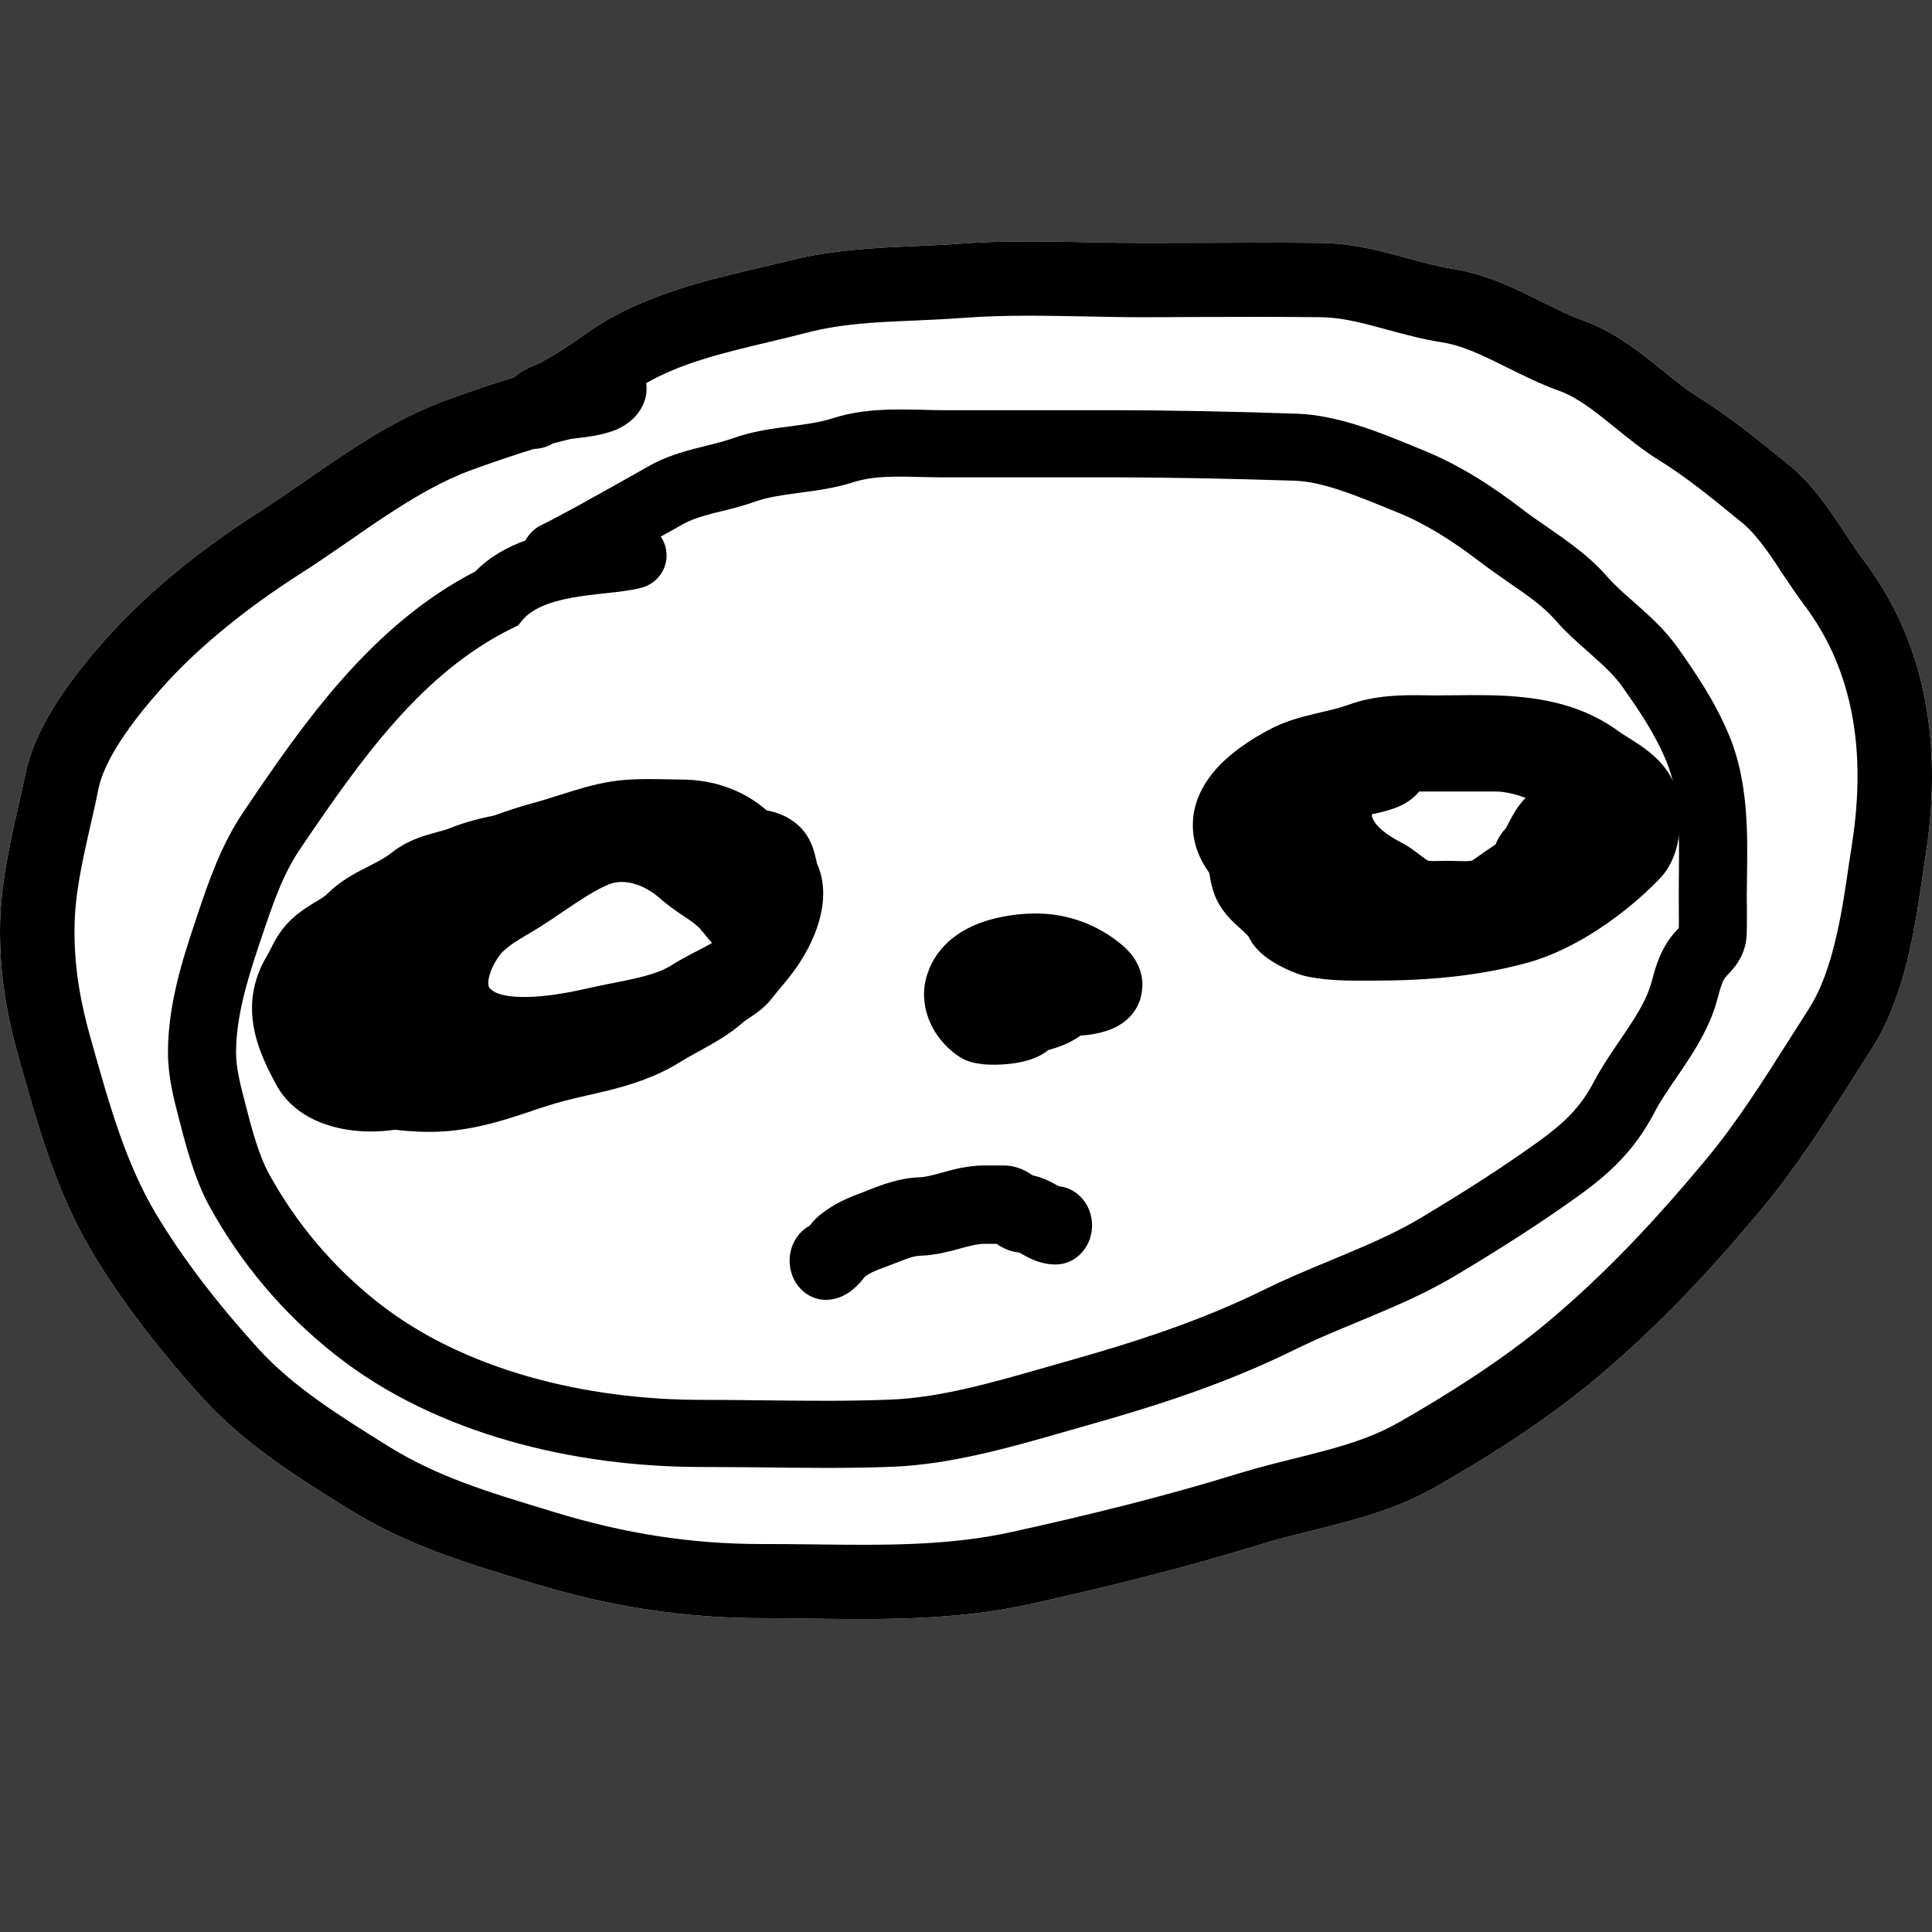 <svg width="16" height="16" viewBox="0 0 16 16" fill="none" xmlns="http://www.w3.org/2000/svg">
<rect width="16" height="16" fill="#3C3C3C"/>
<path fill-rule="evenodd" clip-rule="evenodd" d="M9.009 2.006C9.16 2.009 9.308 2.012 9.449 2.012C9.612 2.012 9.777 2.011 9.942 2.011C10.276 2.009 10.612 2.008 10.947 2.012C11.168 2.015 11.373 2.063 11.549 2.109C11.589 2.12 11.627 2.13 11.664 2.14C11.799 2.177 11.915 2.209 12.037 2.228C12.265 2.263 12.472 2.354 12.645 2.438C12.691 2.461 12.735 2.482 12.777 2.503C12.901 2.565 13.007 2.617 13.119 2.657C13.334 2.734 13.514 2.866 13.661 2.981C13.703 3.015 13.742 3.046 13.78 3.076C13.882 3.159 13.967 3.228 14.06 3.286C14.322 3.448 14.558 3.641 14.777 3.819C14.791 3.831 14.806 3.843 14.82 3.854C14.968 3.975 15.085 4.129 15.178 4.264C15.22 4.325 15.256 4.379 15.289 4.429C15.338 4.503 15.381 4.569 15.431 4.635C15.983 5.365 16.078 6.231 15.949 7.072C15.941 7.122 15.934 7.173 15.926 7.226C15.897 7.427 15.864 7.653 15.815 7.871C15.752 8.149 15.658 8.442 15.493 8.699C15.443 8.776 15.392 8.856 15.341 8.937C15.119 9.286 14.882 9.659 14.607 9.991C14.181 10.504 13.735 10.984 13.212 11.421C12.809 11.758 12.338 12.058 11.897 12.31C11.645 12.454 11.388 12.539 11.145 12.604C11.043 12.632 10.949 12.655 10.859 12.678C10.721 12.712 10.591 12.744 10.45 12.787C9.815 12.984 9.161 13.145 8.519 13.287C7.911 13.421 7.283 13.413 6.699 13.405C6.566 13.403 6.434 13.401 6.306 13.401C5.654 13.401 5.044 13.303 4.425 13.115C4.395 13.106 4.364 13.097 4.334 13.088C3.853 12.942 3.364 12.794 2.887 12.497L2.861 12.481C2.475 12.241 2.031 11.964 1.687 11.587C1.351 11.218 1.017 10.797 0.755 10.356C0.469 9.874 0.314 9.325 0.177 8.837C0.172 8.82 0.167 8.803 0.162 8.786C0.06 8.425 0 8.1 0 7.707C0 7.343 0.082 6.984 0.154 6.665C0.175 6.575 0.195 6.488 0.212 6.405C0.258 6.18 0.373 5.963 0.493 5.781C0.616 5.596 0.757 5.426 0.876 5.292C1.236 4.887 1.699 4.524 2.141 4.243C2.256 4.169 2.372 4.09 2.492 4.007C2.505 3.998 2.519 3.988 2.532 3.979C2.639 3.905 2.75 3.829 2.862 3.755C3.115 3.588 3.391 3.425 3.696 3.314C3.869 3.251 4.061 3.184 4.256 3.125C4.297 3.089 4.34 3.065 4.374 3.048C4.4 3.036 4.428 3.024 4.445 3.017C4.448 3.016 4.451 3.015 4.453 3.014C4.472 3.006 4.48 3.002 4.485 2.999C4.595 2.938 4.732 2.85 4.837 2.774C5.275 2.456 5.815 2.329 6.274 2.221C6.365 2.2 6.453 2.179 6.537 2.158C6.89 2.068 7.265 2.051 7.6 2.037C7.719 2.032 7.832 2.027 7.938 2.019C8.291 1.992 8.66 1.999 9.009 2.006Z" fill="white"/>
<path fill-rule="evenodd" clip-rule="evenodd" d="M9.009 2.006C9.16 2.009 9.308 2.012 9.449 2.012C9.612 2.012 9.777 2.011 9.942 2.011C10.276 2.009 10.612 2.008 10.947 2.012C11.168 2.015 11.373 2.063 11.549 2.109C11.589 2.12 11.627 2.13 11.664 2.14C11.799 2.177 11.915 2.209 12.037 2.228C12.265 2.263 12.472 2.354 12.645 2.438C12.691 2.461 12.735 2.482 12.777 2.503C12.901 2.565 13.007 2.617 13.119 2.657C13.334 2.734 13.514 2.866 13.661 2.981C13.703 3.015 13.742 3.046 13.78 3.076C13.882 3.159 13.967 3.228 14.06 3.286C14.322 3.448 14.558 3.641 14.777 3.819C14.791 3.831 14.806 3.843 14.82 3.854C14.968 3.975 15.085 4.129 15.178 4.264C15.22 4.325 15.256 4.379 15.289 4.429C15.338 4.503 15.381 4.569 15.431 4.635C15.983 5.365 16.078 6.231 15.949 7.072C15.941 7.122 15.934 7.173 15.926 7.226C15.897 7.427 15.864 7.653 15.815 7.871C15.752 8.149 15.658 8.442 15.493 8.699C15.443 8.776 15.392 8.856 15.341 8.937C15.119 9.286 14.882 9.659 14.607 9.991C14.181 10.504 13.735 10.984 13.212 11.421C12.809 11.758 12.338 12.058 11.897 12.31C11.645 12.454 11.388 12.539 11.145 12.604C11.043 12.632 10.949 12.655 10.859 12.678C10.721 12.712 10.591 12.744 10.45 12.787C9.815 12.984 9.161 13.145 8.519 13.287C7.911 13.421 7.283 13.413 6.699 13.405C6.566 13.403 6.434 13.401 6.306 13.401C5.654 13.401 5.044 13.303 4.425 13.115C4.395 13.106 4.364 13.097 4.334 13.088C3.853 12.942 3.364 12.794 2.887 12.497L2.861 12.481C2.475 12.241 2.031 11.964 1.687 11.587C1.351 11.218 1.017 10.797 0.755 10.356C0.469 9.874 0.314 9.325 0.177 8.837C0.172 8.82 0.167 8.803 0.162 8.786C0.06 8.425 0 8.1 0 7.707C0 7.343 0.082 6.984 0.154 6.665C0.175 6.575 0.195 6.488 0.212 6.405C0.258 6.18 0.373 5.963 0.493 5.781C0.616 5.596 0.757 5.426 0.876 5.292C1.236 4.887 1.699 4.524 2.141 4.243C2.256 4.169 2.372 4.09 2.492 4.007C2.505 3.998 2.519 3.988 2.532 3.979C2.639 3.905 2.75 3.829 2.862 3.755C3.115 3.588 3.391 3.425 3.696 3.314C3.869 3.251 4.061 3.184 4.256 3.125C4.297 3.089 4.34 3.065 4.374 3.048C4.4 3.036 4.428 3.024 4.445 3.017C4.448 3.016 4.451 3.015 4.453 3.014C4.472 3.006 4.48 3.002 4.485 2.999C4.595 2.938 4.732 2.85 4.837 2.774C5.275 2.456 5.815 2.329 6.274 2.221C6.365 2.2 6.453 2.179 6.537 2.158C6.89 2.068 7.265 2.051 7.6 2.037C7.719 2.032 7.832 2.027 7.938 2.019C8.291 1.992 8.66 1.999 9.009 2.006ZM4.577 3.673C4.629 3.659 4.681 3.646 4.732 3.634C4.731 3.634 4.732 3.634 4.738 3.634C4.745 3.633 4.76 3.631 4.785 3.628C4.822 3.624 4.874 3.617 4.926 3.608C4.975 3.599 5.043 3.584 5.108 3.556C5.159 3.533 5.288 3.468 5.339 3.317C5.355 3.269 5.358 3.22 5.351 3.173C5.647 3.004 5.989 2.922 6.378 2.83C6.479 2.806 6.582 2.781 6.69 2.753C6.977 2.68 7.254 2.668 7.566 2.655C7.698 2.649 7.836 2.643 7.984 2.632C8.308 2.608 8.627 2.614 8.962 2.62C9.12 2.623 9.282 2.627 9.449 2.627C9.618 2.627 9.785 2.626 9.951 2.625C10.282 2.624 10.61 2.623 10.939 2.627C11.08 2.628 11.222 2.659 11.39 2.704C11.42 2.712 11.452 2.72 11.484 2.729C11.623 2.767 11.782 2.81 11.942 2.835C12.074 2.855 12.21 2.911 12.375 2.991C12.408 3.007 12.442 3.024 12.478 3.042C12.61 3.107 12.761 3.183 12.911 3.236C13.024 3.276 13.139 3.353 13.278 3.463C13.306 3.485 13.336 3.51 13.368 3.535C13.477 3.624 13.605 3.728 13.734 3.808C13.961 3.948 14.168 4.117 14.394 4.302C14.406 4.311 14.418 4.321 14.429 4.33C14.507 4.394 14.583 4.488 14.67 4.613C14.696 4.65 14.725 4.694 14.755 4.741C14.814 4.829 14.879 4.926 14.938 5.005C15.359 5.561 15.452 6.242 15.339 6.98C15.33 7.037 15.322 7.094 15.313 7.15C15.284 7.348 15.256 7.543 15.212 7.736C15.157 7.982 15.083 8.197 14.973 8.366C14.918 8.452 14.864 8.538 14.81 8.622C14.59 8.969 14.379 9.301 14.131 9.599C13.719 10.095 13.3 10.545 12.815 10.951C12.452 11.254 12.016 11.533 11.589 11.777C11.405 11.883 11.206 11.951 10.983 12.011C10.909 12.031 10.826 12.052 10.739 12.074C10.586 12.112 10.42 12.153 10.267 12.2C9.655 12.39 9.019 12.546 8.385 12.686C7.854 12.804 7.316 12.797 6.737 12.79C6.596 12.788 6.452 12.787 6.306 12.787C5.719 12.787 5.171 12.699 4.605 12.527C4.581 12.52 4.557 12.513 4.534 12.505C4.036 12.355 3.619 12.228 3.214 11.976C2.806 11.722 2.428 11.485 2.144 11.174C1.826 10.825 1.52 10.437 1.286 10.043C1.042 9.632 0.906 9.151 0.762 8.639L0.756 8.619C0.665 8.296 0.617 8.029 0.617 7.707C0.617 7.418 0.678 7.15 0.747 6.845C0.77 6.744 0.794 6.64 0.816 6.529C0.84 6.414 0.907 6.273 1.009 6.119C1.108 5.969 1.228 5.823 1.339 5.699C1.649 5.349 2.064 5.022 2.474 4.76C2.6 4.68 2.724 4.595 2.844 4.512C2.858 4.502 2.871 4.493 2.885 4.484C2.992 4.409 3.096 4.337 3.202 4.268C3.44 4.111 3.67 3.978 3.908 3.891C4.075 3.831 4.25 3.77 4.421 3.718C4.476 3.717 4.53 3.701 4.577 3.673Z" fill="black"/>
<path fill-rule="evenodd" clip-rule="evenodd" d="M7.651 3.394C7.709 3.396 7.762 3.397 7.805 3.397H9.151C9.683 3.397 10.21 3.408 10.74 3.426C11.077 3.437 11.435 3.584 11.697 3.692C11.729 3.705 11.76 3.718 11.789 3.73C12.091 3.852 12.363 4.03 12.604 4.215C12.667 4.264 12.729 4.306 12.797 4.353C12.842 4.385 12.89 4.418 12.944 4.456C13.065 4.543 13.199 4.647 13.31 4.775C13.372 4.846 13.443 4.909 13.53 4.985C13.544 4.998 13.559 5.012 13.575 5.025C13.676 5.115 13.795 5.225 13.893 5.362C14.05 5.584 14.205 5.813 14.321 6.093C14.479 6.473 14.473 6.901 14.468 7.245C14.467 7.302 14.466 7.356 14.466 7.408C14.466 7.437 14.466 7.469 14.467 7.502C14.467 7.574 14.468 7.652 14.466 7.726C14.464 7.815 14.44 7.893 14.397 7.962C14.365 8.014 14.323 8.058 14.3 8.081C14.298 8.084 14.296 8.086 14.294 8.088C14.283 8.099 14.272 8.116 14.26 8.149C14.253 8.167 14.247 8.187 14.239 8.214C14.237 8.222 14.234 8.232 14.231 8.243C14.226 8.263 14.219 8.286 14.214 8.305C14.156 8.503 14.05 8.676 13.954 8.82C13.926 8.862 13.9 8.9 13.875 8.937C13.806 9.038 13.747 9.125 13.698 9.219C13.534 9.531 13.326 9.721 13.073 9.903C12.742 10.141 12.404 10.354 12.06 10.56C11.835 10.695 11.6 10.799 11.377 10.892C11.33 10.912 11.284 10.931 11.239 10.95C11.062 11.023 10.896 11.092 10.733 11.172C10.151 11.46 9.58 11.642 8.976 11.812C8.921 11.828 8.865 11.844 8.808 11.86C8.377 11.984 7.874 12.128 7.394 12.147C7.034 12.161 6.665 12.157 6.306 12.152C6.138 12.151 5.971 12.149 5.808 12.149C4.778 12.149 3.623 11.888 2.776 11.219C2.348 10.882 1.995 10.464 1.734 9.989C1.61 9.763 1.535 9.471 1.483 9.269L1.482 9.267C1.481 9.262 1.479 9.256 1.478 9.25C1.44 9.102 1.391 8.913 1.391 8.717C1.391 8.333 1.505 7.964 1.612 7.647C1.62 7.623 1.628 7.599 1.636 7.574C1.728 7.302 1.828 7.002 2.018 6.721C2.507 5.997 3.071 5.179 3.937 4.732C4.059 4.607 4.207 4.528 4.352 4.476C4.379 4.424 4.422 4.379 4.479 4.351C4.657 4.263 4.938 4.105 5.173 3.973C5.251 3.929 5.324 3.888 5.386 3.853C5.516 3.781 5.653 3.742 5.766 3.712C5.798 3.704 5.828 3.697 5.856 3.69C5.936 3.67 6 3.654 6.065 3.631C6.227 3.572 6.395 3.55 6.531 3.532L6.534 3.532C6.678 3.513 6.79 3.498 6.892 3.465C7.062 3.41 7.23 3.395 7.382 3.392C7.462 3.39 7.561 3.392 7.651 3.394ZM5.472 4.444C5.49 4.47 5.504 4.5 5.512 4.532C5.55 4.681 5.458 4.832 5.307 4.869C5.219 4.891 5.115 4.902 5.026 4.912L5.015 4.913C4.919 4.923 4.825 4.934 4.732 4.951C4.537 4.987 4.405 5.044 4.328 5.134L4.291 5.179L4.238 5.205C3.499 5.57 2.997 6.274 2.486 7.03C2.341 7.245 2.263 7.476 2.167 7.761C2.16 7.782 2.153 7.802 2.146 7.823C2.04 8.139 1.955 8.432 1.955 8.717C1.955 8.839 1.986 8.966 2.029 9.131C2.084 9.348 2.144 9.57 2.229 9.724C2.455 10.134 2.759 10.494 3.128 10.785C3.842 11.35 4.857 11.593 5.808 11.593C5.985 11.593 6.159 11.595 6.332 11.597C6.682 11.601 7.026 11.605 7.372 11.591C7.778 11.576 8.209 11.453 8.649 11.327C8.706 11.31 8.764 11.294 8.821 11.278C9.415 11.11 9.945 10.939 10.481 10.675C10.662 10.586 10.85 10.508 11.029 10.434C11.072 10.416 11.114 10.398 11.156 10.381C11.375 10.289 11.579 10.198 11.768 10.085C12.105 9.883 12.428 9.679 12.741 9.454C12.954 9.3 13.088 9.171 13.198 8.962C13.263 8.839 13.347 8.715 13.421 8.607C13.443 8.575 13.463 8.545 13.482 8.516C13.574 8.378 13.639 8.264 13.672 8.151C13.675 8.14 13.679 8.128 13.683 8.114C13.708 8.017 13.754 7.844 13.882 7.708C13.89 7.7 13.896 7.694 13.901 7.688C13.902 7.687 13.903 7.687 13.903 7.686C13.904 7.631 13.904 7.577 13.903 7.52C13.903 7.485 13.903 7.448 13.903 7.408C13.903 7.343 13.903 7.279 13.904 7.217C13.907 6.868 13.91 6.57 13.8 6.304C13.709 6.085 13.586 5.899 13.431 5.681C13.373 5.6 13.297 5.527 13.198 5.439C13.185 5.427 13.172 5.415 13.158 5.403C13.073 5.328 12.971 5.239 12.883 5.138C12.815 5.06 12.725 4.986 12.613 4.906C12.577 4.881 12.536 4.852 12.493 4.823C12.415 4.768 12.33 4.709 12.258 4.654C12.037 4.485 11.812 4.34 11.575 4.244C11.545 4.232 11.515 4.22 11.486 4.208C11.204 4.093 10.948 3.989 10.721 3.981C10.196 3.964 9.675 3.953 9.151 3.953H7.805C7.729 3.953 7.667 3.951 7.609 3.95C7.538 3.948 7.473 3.946 7.393 3.948C7.269 3.95 7.163 3.963 7.068 3.993C6.915 4.043 6.757 4.063 6.628 4.08C6.621 4.081 6.613 4.082 6.606 4.083C6.463 4.102 6.354 4.119 6.257 4.153C6.163 4.187 6.06 4.213 5.974 4.234C5.951 4.24 5.929 4.245 5.909 4.25C5.803 4.278 5.725 4.303 5.662 4.338C5.609 4.367 5.544 4.404 5.472 4.444Z" fill="black"/>
<path fill-rule="evenodd" clip-rule="evenodd" d="M5.526 6.454C5.569 6.455 5.609 6.456 5.643 6.456C5.913 6.456 6.162 6.547 6.349 6.711C6.401 6.721 6.492 6.742 6.581 6.81C6.694 6.896 6.731 7.009 6.747 7.072C6.752 7.089 6.761 7.13 6.763 7.138C6.763 7.138 6.763 7.139 6.763 7.139C6.765 7.146 6.766 7.149 6.766 7.151C6.848 7.333 6.817 7.522 6.776 7.653C6.733 7.79 6.663 7.914 6.603 8.002C6.566 8.056 6.526 8.105 6.492 8.147C6.483 8.157 6.475 8.167 6.467 8.176C6.441 8.208 6.419 8.234 6.398 8.261C6.34 8.337 6.275 8.383 6.232 8.412C6.219 8.421 6.208 8.428 6.199 8.434C6.175 8.45 6.164 8.457 6.151 8.469C6.059 8.55 5.958 8.611 5.87 8.661C5.836 8.68 5.805 8.697 5.776 8.713C5.724 8.741 5.68 8.766 5.633 8.795C5.431 8.921 5.224 8.984 5.037 9.031C4.971 9.047 4.91 9.061 4.853 9.074C4.736 9.101 4.632 9.125 4.521 9.162C4.491 9.171 4.462 9.181 4.432 9.191C4.139 9.29 3.835 9.392 3.451 9.371C3.39 9.368 3.33 9.363 3.269 9.356C3.146 9.374 3.013 9.376 2.886 9.357C2.684 9.327 2.422 9.233 2.287 8.982C2.151 8.729 1.956 8.34 2.212 7.914C2.223 7.894 2.233 7.876 2.244 7.854C2.245 7.852 2.247 7.849 2.248 7.846C2.258 7.827 2.271 7.801 2.285 7.777C2.324 7.71 2.374 7.645 2.454 7.578C2.509 7.533 2.571 7.495 2.612 7.47C2.619 7.467 2.624 7.463 2.629 7.46C2.677 7.431 2.699 7.415 2.713 7.4C2.816 7.297 2.94 7.232 3.026 7.188C3.034 7.184 3.043 7.18 3.05 7.176C3.135 7.132 3.186 7.106 3.228 7.073C3.337 6.986 3.44 6.944 3.53 6.917C3.57 6.905 3.599 6.897 3.624 6.89C3.661 6.88 3.688 6.873 3.729 6.857C3.852 6.808 3.977 6.777 4.095 6.753C4.197 6.716 4.304 6.68 4.416 6.65C4.484 6.632 4.546 6.612 4.615 6.59C4.659 6.576 4.705 6.562 4.757 6.546C4.88 6.508 5.023 6.471 5.173 6.459C5.289 6.449 5.418 6.452 5.526 6.454ZM3.31 7.811C3.31 7.811 3.31 7.811 3.31 7.813C3.31 7.812 3.31 7.811 3.31 7.811ZM5.897 7.809C5.888 7.8 5.88 7.79 5.872 7.781C5.853 7.759 5.835 7.736 5.821 7.719C5.819 7.717 5.817 7.715 5.815 7.713C5.805 7.7 5.799 7.693 5.797 7.69C5.794 7.687 5.794 7.687 5.795 7.688C5.767 7.659 5.73 7.632 5.67 7.592C5.664 7.588 5.659 7.584 5.652 7.58C5.601 7.545 5.531 7.498 5.467 7.441C5.324 7.314 5.159 7.277 5.045 7.323C4.968 7.354 4.881 7.405 4.782 7.47C4.748 7.492 4.708 7.52 4.665 7.548C4.602 7.591 4.534 7.637 4.477 7.673C4.431 7.702 4.397 7.722 4.366 7.74C4.33 7.762 4.298 7.78 4.256 7.808C4.195 7.849 4.158 7.883 4.134 7.917C4.071 8.005 4.044 8.087 4.044 8.139C4.044 8.16 4.048 8.171 4.051 8.177C4.055 8.182 4.065 8.197 4.098 8.216C4.155 8.246 4.265 8.264 4.428 8.254C4.582 8.245 4.744 8.213 4.876 8.183C4.936 8.169 5.001 8.156 5.062 8.144C5.067 8.143 5.073 8.142 5.078 8.141C5.145 8.128 5.21 8.115 5.272 8.1C5.401 8.07 5.496 8.036 5.559 7.995C5.631 7.949 5.705 7.911 5.766 7.879L5.769 7.878C5.819 7.852 5.86 7.831 5.897 7.809Z" fill="black"/>
<path fill-rule="evenodd" clip-rule="evenodd" d="M12.621 5.775C12.881 5.803 13.157 5.874 13.407 6.058C13.424 6.071 13.448 6.085 13.487 6.11L13.492 6.113C13.53 6.137 13.578 6.167 13.626 6.203C13.71 6.266 13.851 6.386 13.891 6.579C13.911 6.675 13.921 6.792 13.906 6.909C13.892 7.023 13.851 7.169 13.74 7.282C13.47 7.561 13.058 7.86 12.653 7.972C12.231 8.088 11.802 8.121 11.386 8.121C11.365 8.121 11.344 8.121 11.322 8.121C11.178 8.122 11.004 8.123 10.83 8.088C10.758 8.073 10.668 8.036 10.594 7.996C10.555 7.975 10.511 7.948 10.471 7.916C10.436 7.888 10.378 7.836 10.341 7.758C10.34 7.757 10.337 7.752 10.328 7.743C10.314 7.728 10.297 7.712 10.267 7.685C10.265 7.683 10.262 7.68 10.259 7.678C10.211 7.635 10.112 7.546 10.062 7.418C10.037 7.355 10.023 7.29 10.016 7.232C10.007 7.217 9.997 7.203 9.988 7.189C9.902 7.056 9.865 6.91 9.883 6.76C9.9 6.617 9.966 6.5 10.036 6.411C10.173 6.238 10.374 6.115 10.512 6.042C10.642 5.973 10.774 5.938 10.882 5.913C10.905 5.907 10.927 5.902 10.947 5.897C11.031 5.878 11.097 5.862 11.164 5.838C11.394 5.753 11.623 5.756 11.806 5.758C11.835 5.759 11.863 5.759 11.889 5.759C11.936 5.759 11.986 5.758 12.038 5.758C12.22 5.756 12.425 5.753 12.621 5.775ZM11.753 6.555C11.704 6.615 11.643 6.652 11.596 6.674C11.531 6.704 11.456 6.722 11.413 6.732C11.408 6.733 11.404 6.734 11.4 6.735C11.384 6.738 11.371 6.742 11.36 6.744C11.362 6.771 11.372 6.792 11.389 6.815C11.425 6.865 11.496 6.921 11.602 6.976C11.665 7.008 11.719 7.05 11.752 7.075C11.755 7.077 11.757 7.079 11.759 7.08C11.797 7.109 11.813 7.121 11.826 7.127C11.829 7.128 11.838 7.13 11.858 7.131C11.873 7.131 11.89 7.131 11.913 7.13C11.917 7.13 11.921 7.13 11.926 7.13C11.945 7.13 11.968 7.129 11.99 7.129C12.019 7.129 12.05 7.13 12.074 7.131C12.082 7.131 12.088 7.131 12.095 7.131C12.125 7.132 12.145 7.132 12.162 7.131C12.179 7.13 12.187 7.128 12.191 7.127C12.194 7.126 12.196 7.125 12.197 7.124C12.2 7.122 12.202 7.12 12.205 7.118C12.26 7.079 12.322 7.035 12.386 6.993C12.399 6.958 12.423 6.91 12.466 6.865C12.466 6.865 12.469 6.862 12.473 6.855C12.48 6.844 12.487 6.83 12.499 6.806C12.5 6.804 12.502 6.802 12.503 6.799C12.524 6.758 12.565 6.68 12.629 6.613C12.631 6.612 12.632 6.61 12.634 6.608C12.621 6.603 12.606 6.597 12.589 6.592C12.511 6.566 12.432 6.555 12.4 6.555H11.753ZM12.682 6.635C12.682 6.635 12.682 6.634 12.681 6.634C12.682 6.634 12.682 6.635 12.682 6.635ZM12.366 7.06C12.365 7.062 12.365 7.062 12.366 7.06C12.366 7.06 12.366 7.06 12.366 7.06ZM11.317 6.758C11.317 6.758 11.317 6.758 11.317 6.758C11.317 6.758 11.317 6.758 11.317 6.758" fill="black"/>
<path fill-rule="evenodd" clip-rule="evenodd" d="M8.68 8.697C8.667 8.708 8.655 8.716 8.646 8.722C8.566 8.774 8.47 8.794 8.409 8.804C8.338 8.815 8.262 8.819 8.194 8.817C8.161 8.816 8.124 8.812 8.089 8.806C8.061 8.801 8.004 8.789 7.949 8.754C7.864 8.7 7.78 8.616 7.722 8.508C7.664 8.398 7.622 8.237 7.681 8.063C7.767 7.808 7.98 7.692 8.132 7.638C8.292 7.581 8.462 7.565 8.581 7.565C8.832 7.565 9.088 7.652 9.296 7.829C9.351 7.876 9.485 8.006 9.457 8.21C9.431 8.405 9.281 8.485 9.24 8.506C9.141 8.556 9.021 8.572 8.948 8.576C8.944 8.579 8.94 8.582 8.936 8.585C8.907 8.605 8.877 8.621 8.852 8.634C8.802 8.658 8.749 8.677 8.706 8.689C8.698 8.691 8.69 8.694 8.68 8.697Z" fill="black"/>
<path fill-rule="evenodd" clip-rule="evenodd" d="M7.94 10.343C7.861 10.364 7.748 10.395 7.629 10.399C7.569 10.401 7.524 10.418 7.438 10.452C7.404 10.465 7.364 10.48 7.314 10.499C7.243 10.524 7.197 10.547 7.163 10.573C7.161 10.575 7.16 10.577 7.158 10.579C7.156 10.581 7.155 10.583 7.153 10.585C7.147 10.592 7.14 10.602 7.131 10.612C7.115 10.63 7.088 10.661 7.05 10.689C7.012 10.718 6.953 10.754 6.874 10.763C6.708 10.783 6.559 10.655 6.541 10.476C6.527 10.338 6.596 10.209 6.706 10.15C6.708 10.147 6.711 10.143 6.714 10.14C6.721 10.132 6.73 10.121 6.741 10.109C6.751 10.097 6.766 10.082 6.784 10.067C6.899 9.972 7.023 9.919 7.121 9.884C7.137 9.878 7.156 9.87 7.178 9.861C7.281 9.82 7.444 9.755 7.612 9.75C7.66 9.749 7.713 9.735 7.809 9.709L7.812 9.708C7.896 9.685 8.017 9.652 8.149 9.652H8.312C8.429 9.652 8.514 9.707 8.552 9.734C8.64 9.752 8.708 9.791 8.741 9.809C8.743 9.811 8.746 9.812 8.748 9.813C8.757 9.818 8.764 9.822 8.768 9.824C8.922 9.838 9.044 9.978 9.044 10.148C9.044 10.327 8.909 10.472 8.742 10.472C8.616 10.472 8.517 10.416 8.477 10.393C8.474 10.392 8.472 10.39 8.47 10.389C8.454 10.38 8.445 10.376 8.44 10.373C8.376 10.367 8.325 10.344 8.29 10.324C8.277 10.317 8.265 10.309 8.254 10.301H8.149C8.1 10.301 8.047 10.314 7.956 10.338C7.951 10.34 7.945 10.341 7.94 10.343ZM8.217 10.274C8.217 10.274 8.218 10.275 8.221 10.277C8.218 10.275 8.217 10.274 8.217 10.274ZM7.169 10.565C7.169 10.565 7.169 10.566 7.168 10.566C7.169 10.566 7.169 10.565 7.169 10.565Z" fill="black"/>
</svg>
